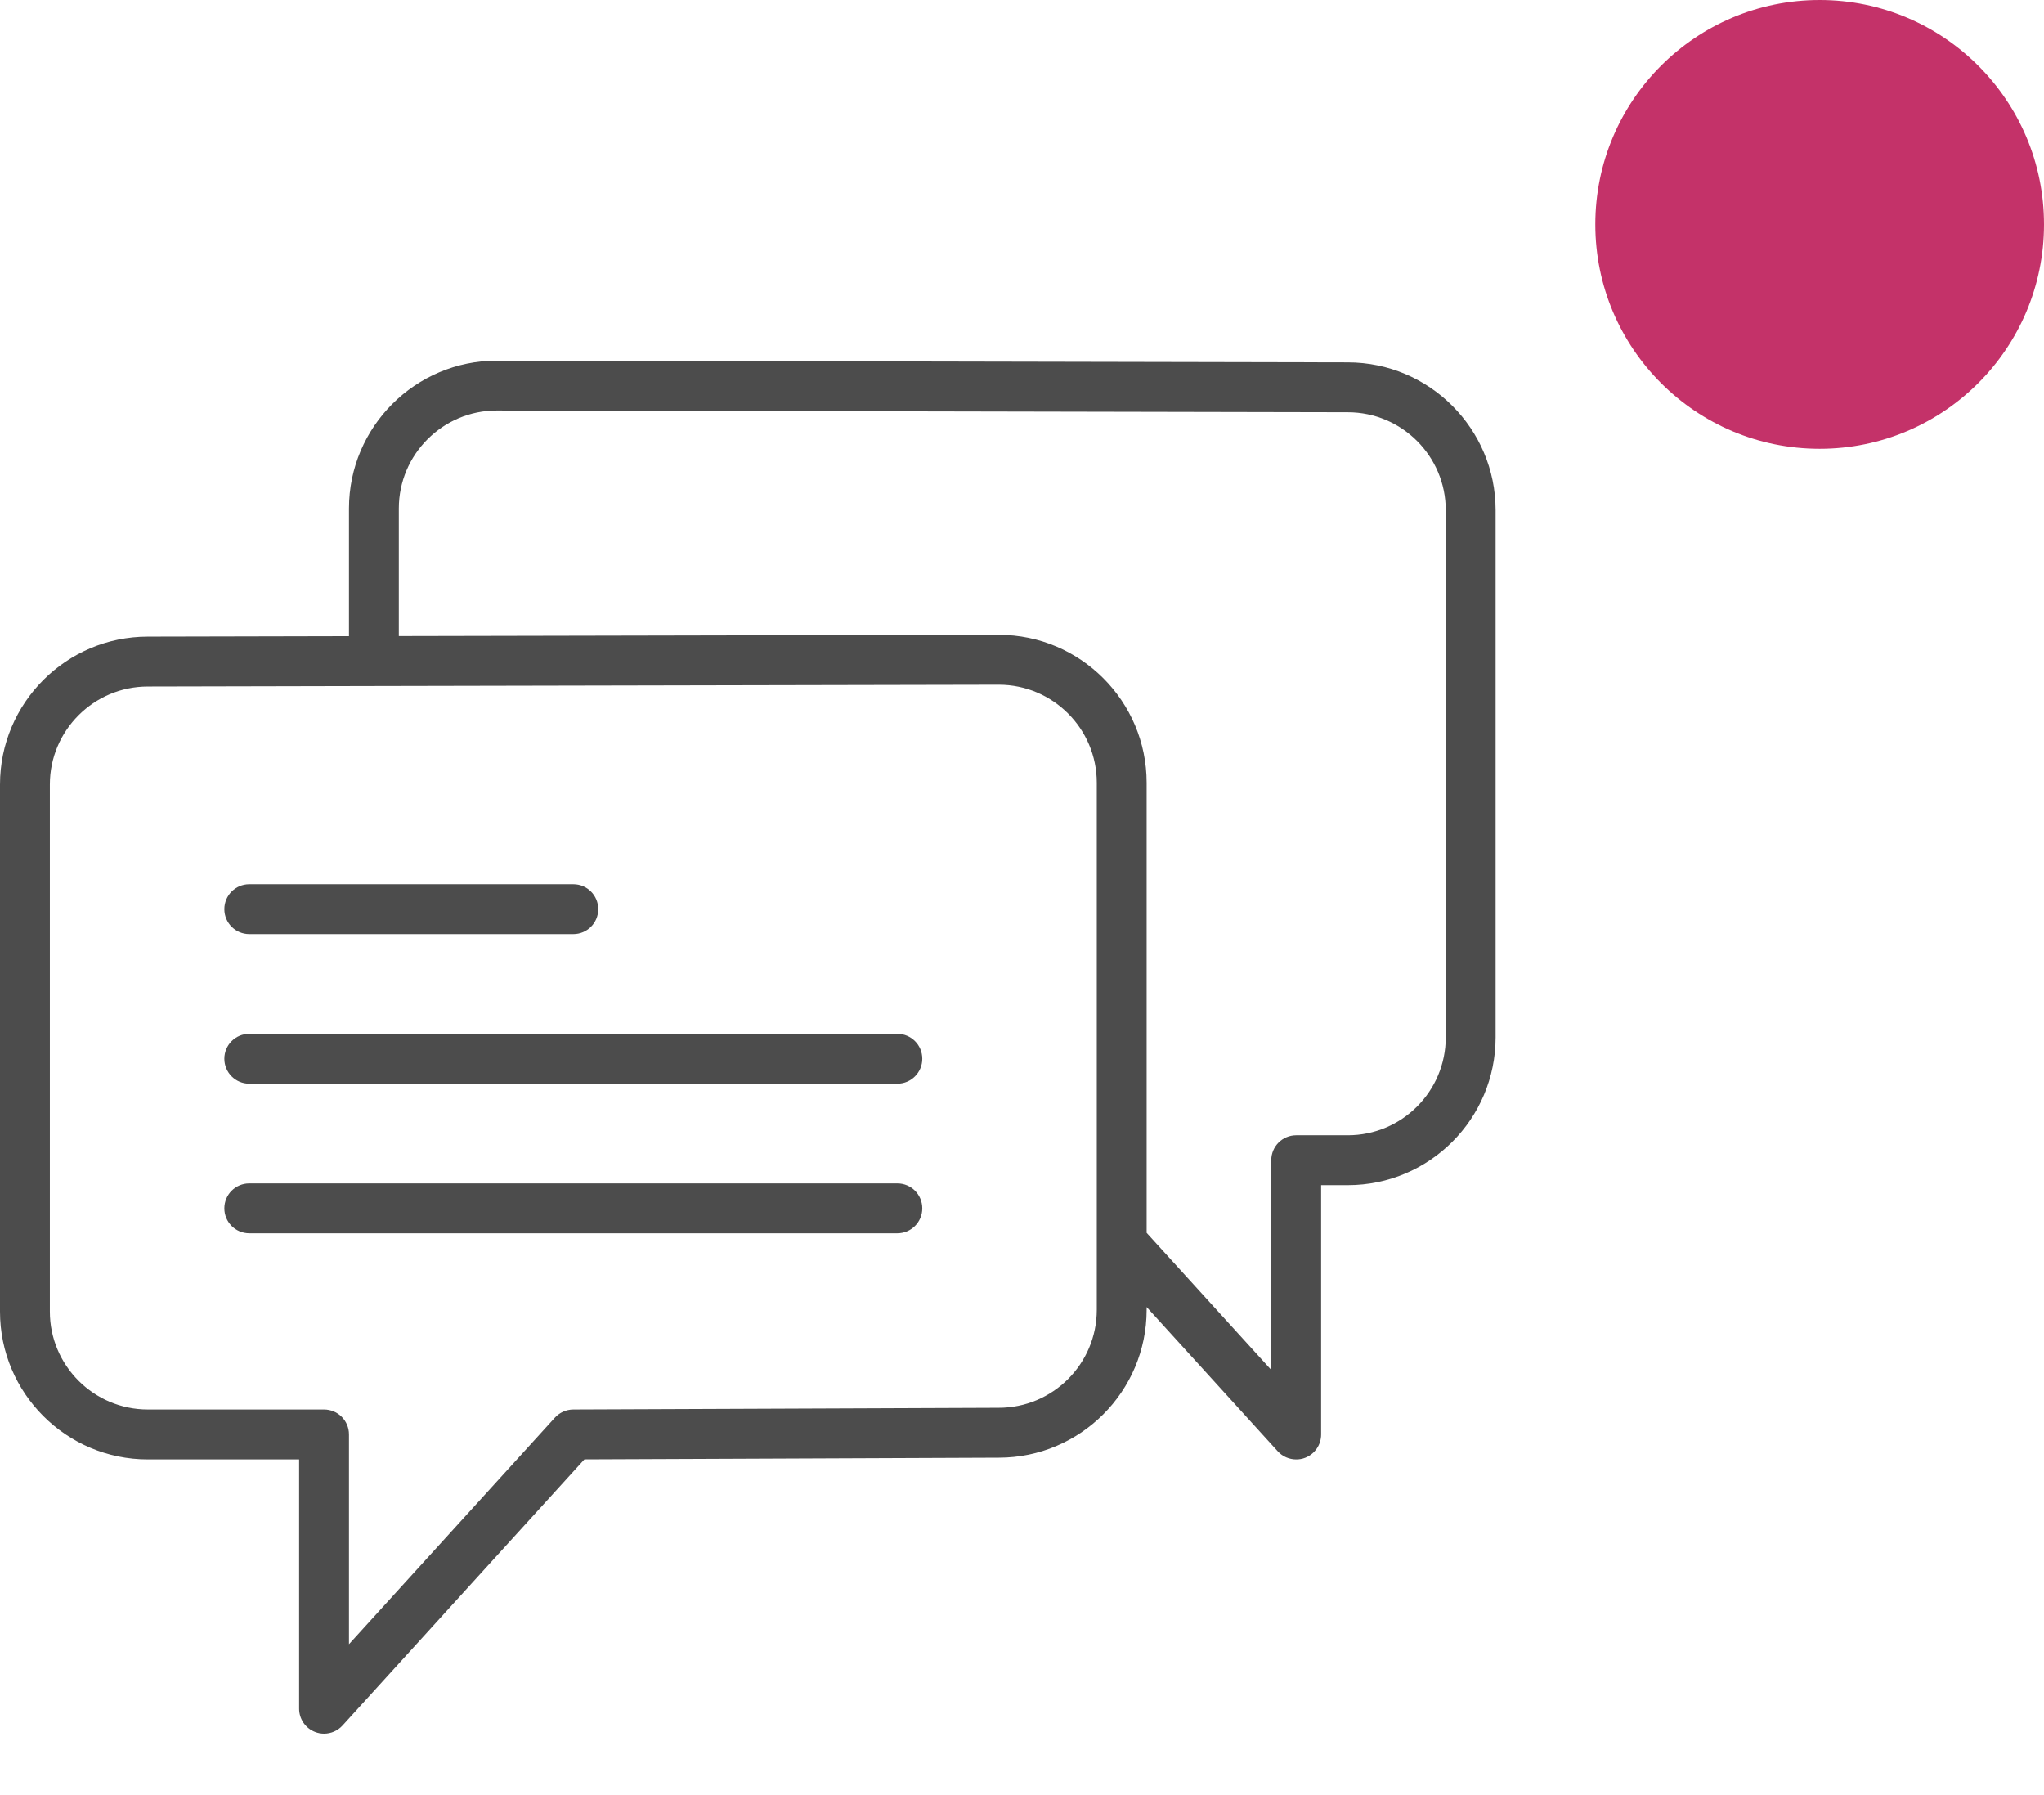 <svg width="41" height="36" viewBox="0 0 41 36" fill="none" xmlns="http://www.w3.org/2000/svg">
<path d="M5 18.733H11.5C11.777 18.733 12 18.509 12 18.233C12 17.956 11.777 17.733 11.5 17.733H5C4.724 17.733 4.5 17.956 4.5 18.233C4.5 18.509 4.724 18.733 5 18.733Z" fill="#4C4C4C"/>
<path d="M18 20.733H5C4.724 20.733 4.5 20.956 4.5 21.233C4.5 21.509 4.724 21.733 5 21.733H18C18.276 21.733 18.5 21.509 18.5 21.233C18.5 20.956 18.276 20.733 18 20.733Z" fill="#4C4C4C"/>
<path d="M18 23.733H5C4.724 23.733 4.5 23.956 4.5 24.233C4.5 24.509 4.724 24.733 5 24.733H18C18.276 24.733 18.5 24.509 18.5 24.233C18.5 23.956 18.276 23.733 18 23.733Z" fill="#4C4C4C"/>
<path d="M27.036 7.267L9.965 7.232C8.33 7.232 7 8.562 7 10.197V12.759L2.965 12.768C1.33 12.768 0 14.098 0 15.733V26.303C0 27.939 1.33 29.268 2.965 29.268H6V34.268C6 34.474 6.127 34.66 6.32 34.734C6.378 34.757 6.439 34.768 6.5 34.768C6.638 34.768 6.774 34.711 6.87 34.605L11.722 29.267L20.035 29.233C21.67 29.233 23 27.903 23 26.268V26.212L25.63 29.105C25.727 29.211 25.862 29.268 26 29.268C26.061 29.268 26.122 29.258 26.18 29.235C26.373 29.16 26.5 28.975 26.5 28.768V23.768H27.035C28.67 23.768 30 22.439 30 20.804V10.232C30 8.598 28.671 7.268 27.036 7.267ZM22 26.268C22 27.352 21.119 28.233 20.033 28.233L11.498 28.267C11.358 28.268 11.224 28.328 11.13 28.431L7 32.974V28.767C7 28.491 6.777 28.267 6.5 28.267H2.965C1.881 28.267 1 27.386 1 26.303V15.732C1 14.649 1.881 13.768 2.966 13.768L7.5 13.758C7.5 13.758 7.5 13.758 7.501 13.758L20.035 13.732C21.119 13.732 22 14.614 22 15.697V24.918V26.268ZM29 20.803C29 21.887 28.119 22.767 27.035 22.767H26C25.724 22.767 25.5 22.991 25.5 23.267V27.474L23 24.724V15.697C23 14.062 21.67 12.732 20.034 12.732L8 12.757V10.197C8 9.113 8.882 8.232 9.964 8.232L27.035 8.267C27.035 8.267 27.035 8.267 27.035 8.267C28.119 8.267 29 9.148 29 10.232V20.803H29Z" fill="#4C4C4C"/>
<circle cx="36.5" cy="4.5" r="4.5" fill="#C43269"/>
</svg>
